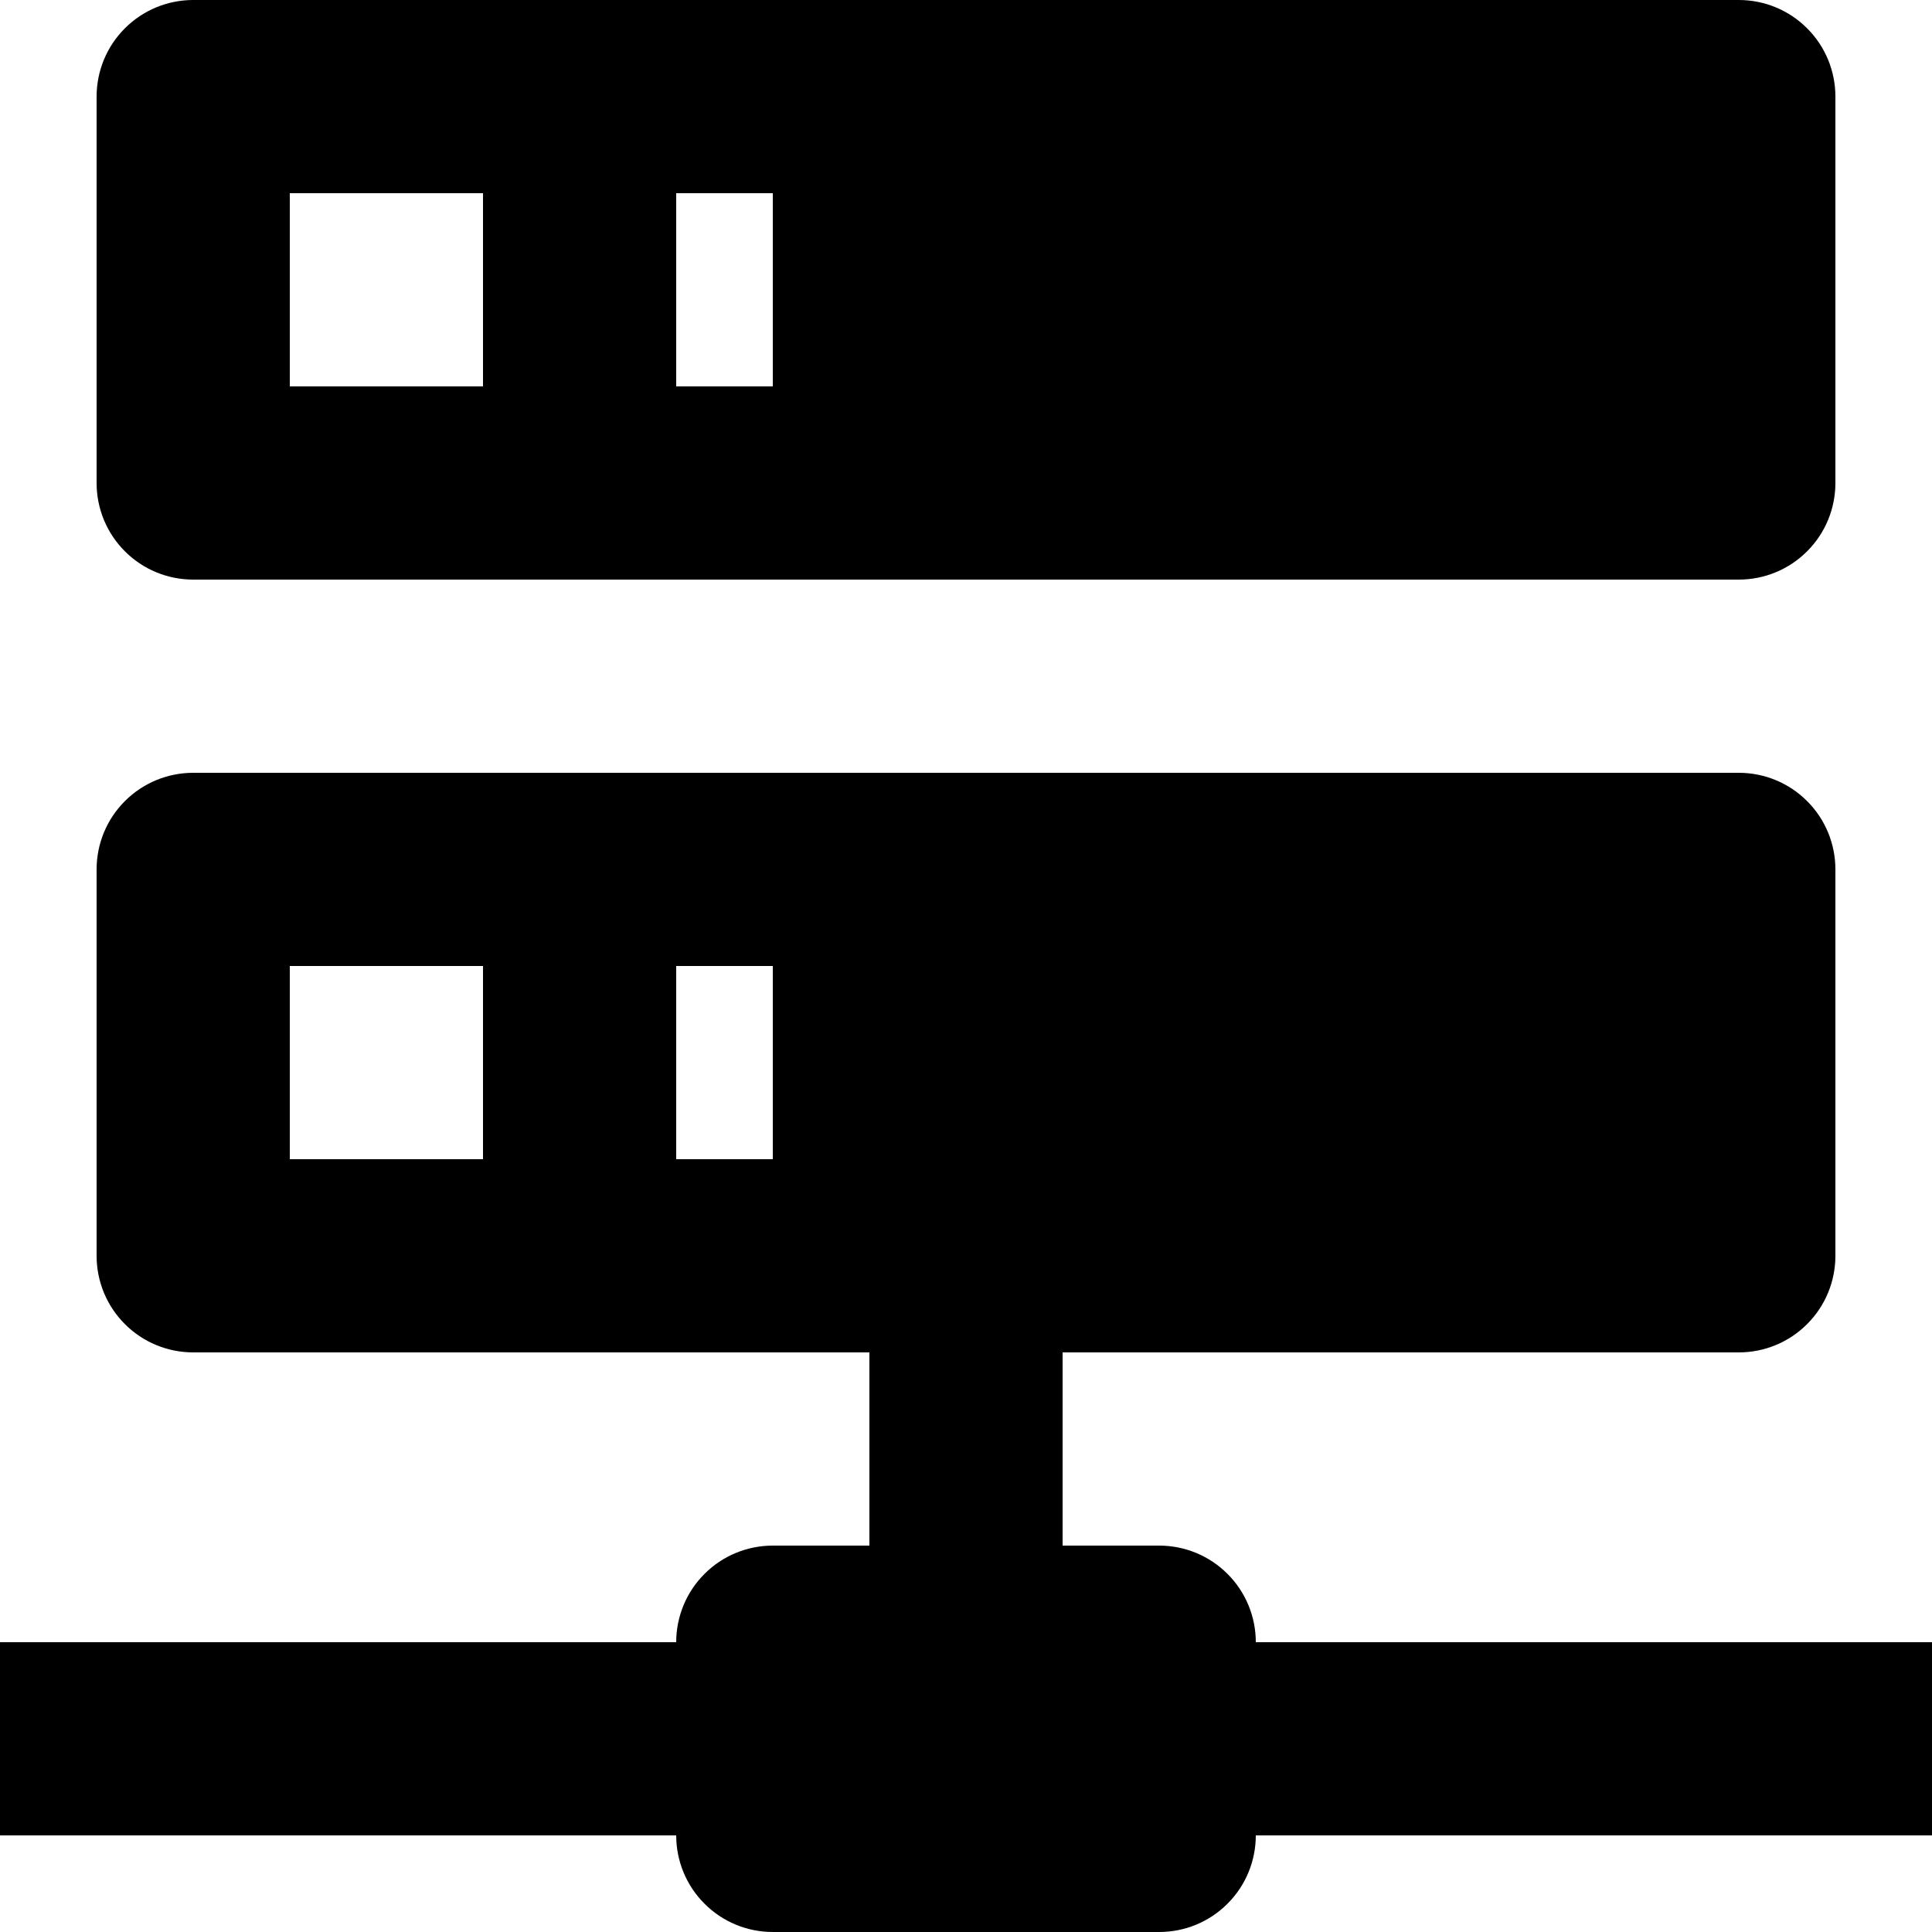 <svg width="20" height="20" viewBox="0 0 20 20" fill="none" xmlns="http://www.w3.org/2000/svg">
<path d="M11 16H12C12.265 16 12.52 16.105 12.707 16.293C12.895 16.48 13 16.735 13 17H20V19H13C13 19.265 12.895 19.52 12.707 19.707C12.52 19.895 12.265 20 12 20H8C7.735 20 7.48 19.895 7.293 19.707C7.105 19.52 7 19.265 7 19H0V17H7C7 16.735 7.105 16.48 7.293 16.293C7.48 16.105 7.735 16 8 16H9V14H2C1.735 14 1.48 13.895 1.293 13.707C1.105 13.52 1 13.265 1 13V9C1 8.735 1.105 8.48 1.293 8.293C1.48 8.105 1.735 8 2 8H18C18.265 8 18.52 8.105 18.707 8.293C18.895 8.48 19 8.735 19 9V13C19 13.265 18.895 13.52 18.707 13.707C18.52 13.895 18.265 14 18 14H11V16ZM2 0H18C18.265 0 18.52 0.105 18.707 0.293C18.895 0.48 19 0.735 19 1V5C19 5.265 18.895 5.52 18.707 5.707C18.52 5.895 18.265 6 18 6H2C1.735 6 1.48 5.895 1.293 5.707C1.105 5.52 1 5.265 1 5V1C1 0.735 1.105 0.48 1.293 0.293C1.48 0.105 1.735 0 2 0V0ZM7 4H8V2H7V4ZM7 12H8V10H7V12ZM3 2V4H5V2H3ZM3 10V12H5V10H3Z" fill="black"/>
</svg>
